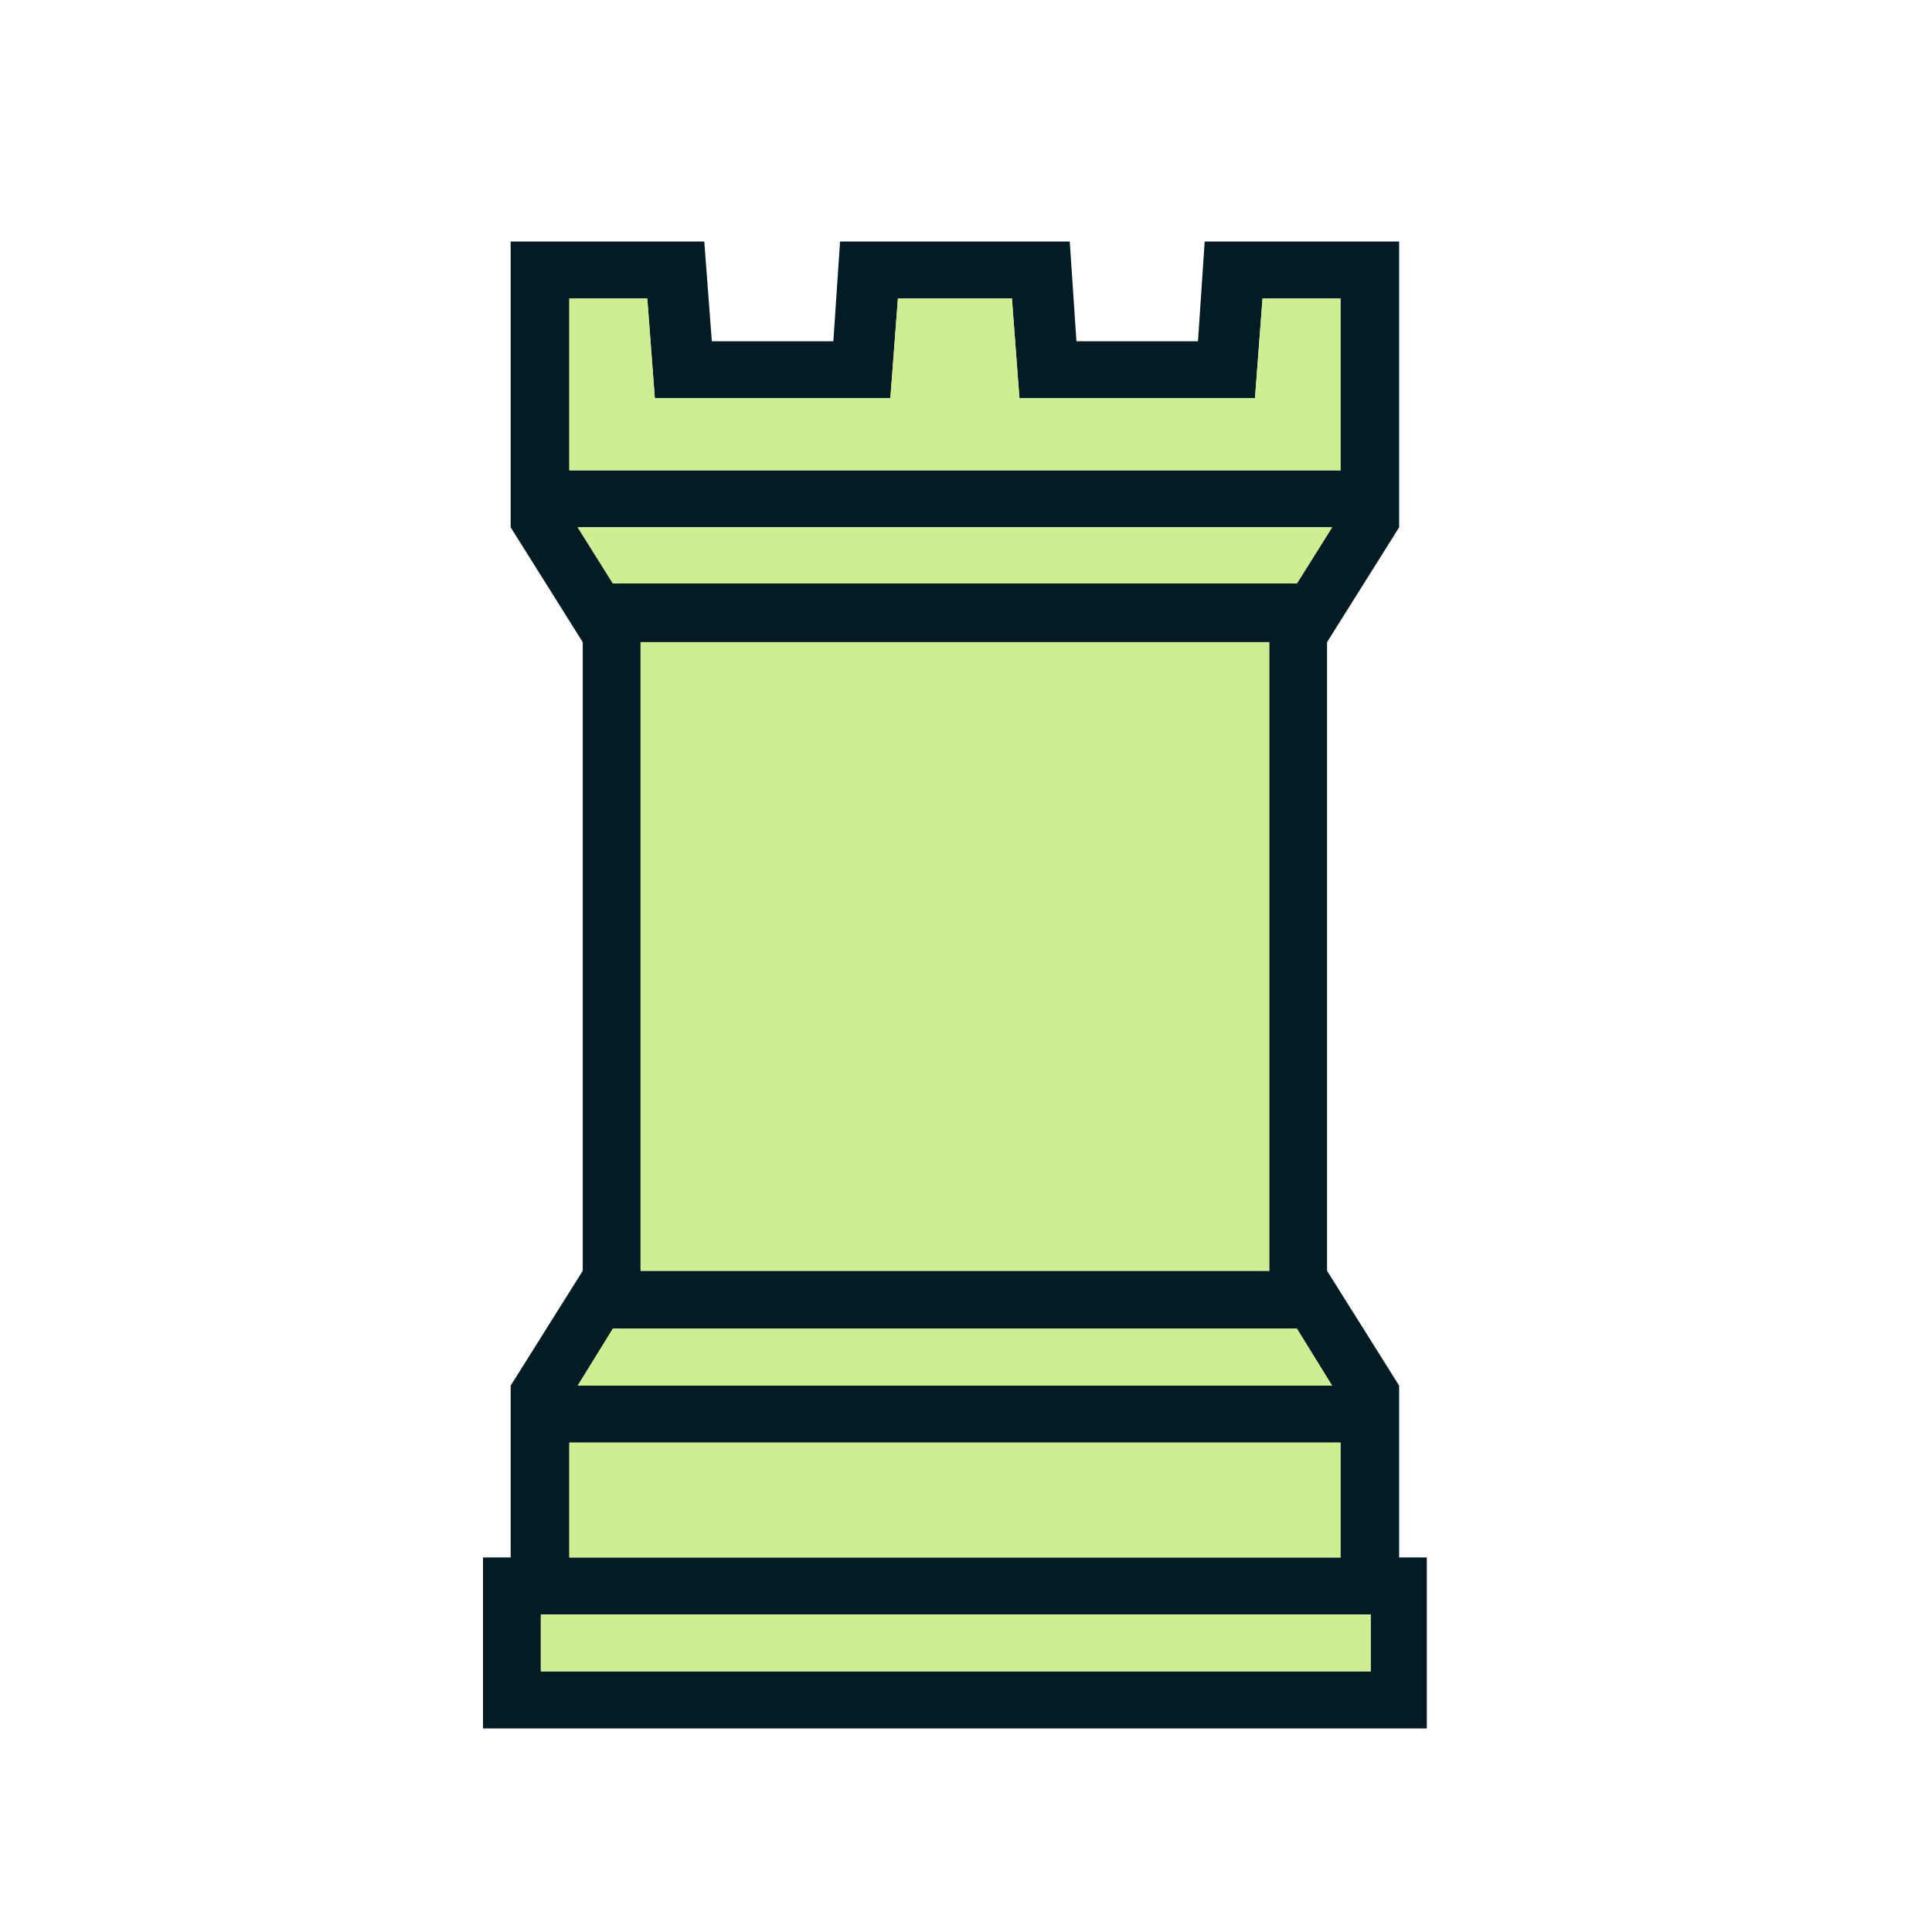 <svg width="180" height="180" viewBox="0 0 180 180" fill="none" xmlns="http://www.w3.org/2000/svg">
<path d="M59.681 59.828V118.398H118.251V59.828H59.681ZM53.044 134.407V145.105H124.889V134.407H53.044ZM57.104 123.786L53.824 129.097H124.108L120.828 123.786H57.104ZM50.388 150.416V155.726H127.7V150.416H50.388ZM99.665 22.5L100.29 31.793H111.613L112.238 22.5H130.355V49.13L123.639 59.828V118.398L130.355 129.097V145.105H132.932V161.036H45V145.105H47.577V129.097L54.293 118.398V59.828L47.577 49.13V22.5H65.616L66.319 31.793H77.642L78.267 22.5H99.665ZM53.824 49.13L57.104 54.362H120.828L124.108 49.13H53.824ZM53.044 43.819H124.889V27.81H117.626L116.923 37.103H94.979L94.277 27.81H83.656L82.953 37.103H61.009L60.306 27.81H53.044V43.819Z" fill="#031C24"/>
<path d="M59.681 59.828V118.398H118.251V59.828H59.681ZM53.044 134.407V145.105H124.889V134.407H53.044ZM57.104 123.786L53.825 129.097H124.108L120.828 123.786H57.104ZM50.389 150.416V155.726H127.7V150.416H50.389ZM53.825 49.13L57.104 54.362H120.828L124.108 49.13H53.825ZM53.044 43.819H124.889V27.81H117.626L116.923 37.103H94.979L94.277 27.81H83.656L82.953 37.103H61.009L60.306 27.81H53.044V43.819Z" fill="#CFEE91"/>
</svg>
